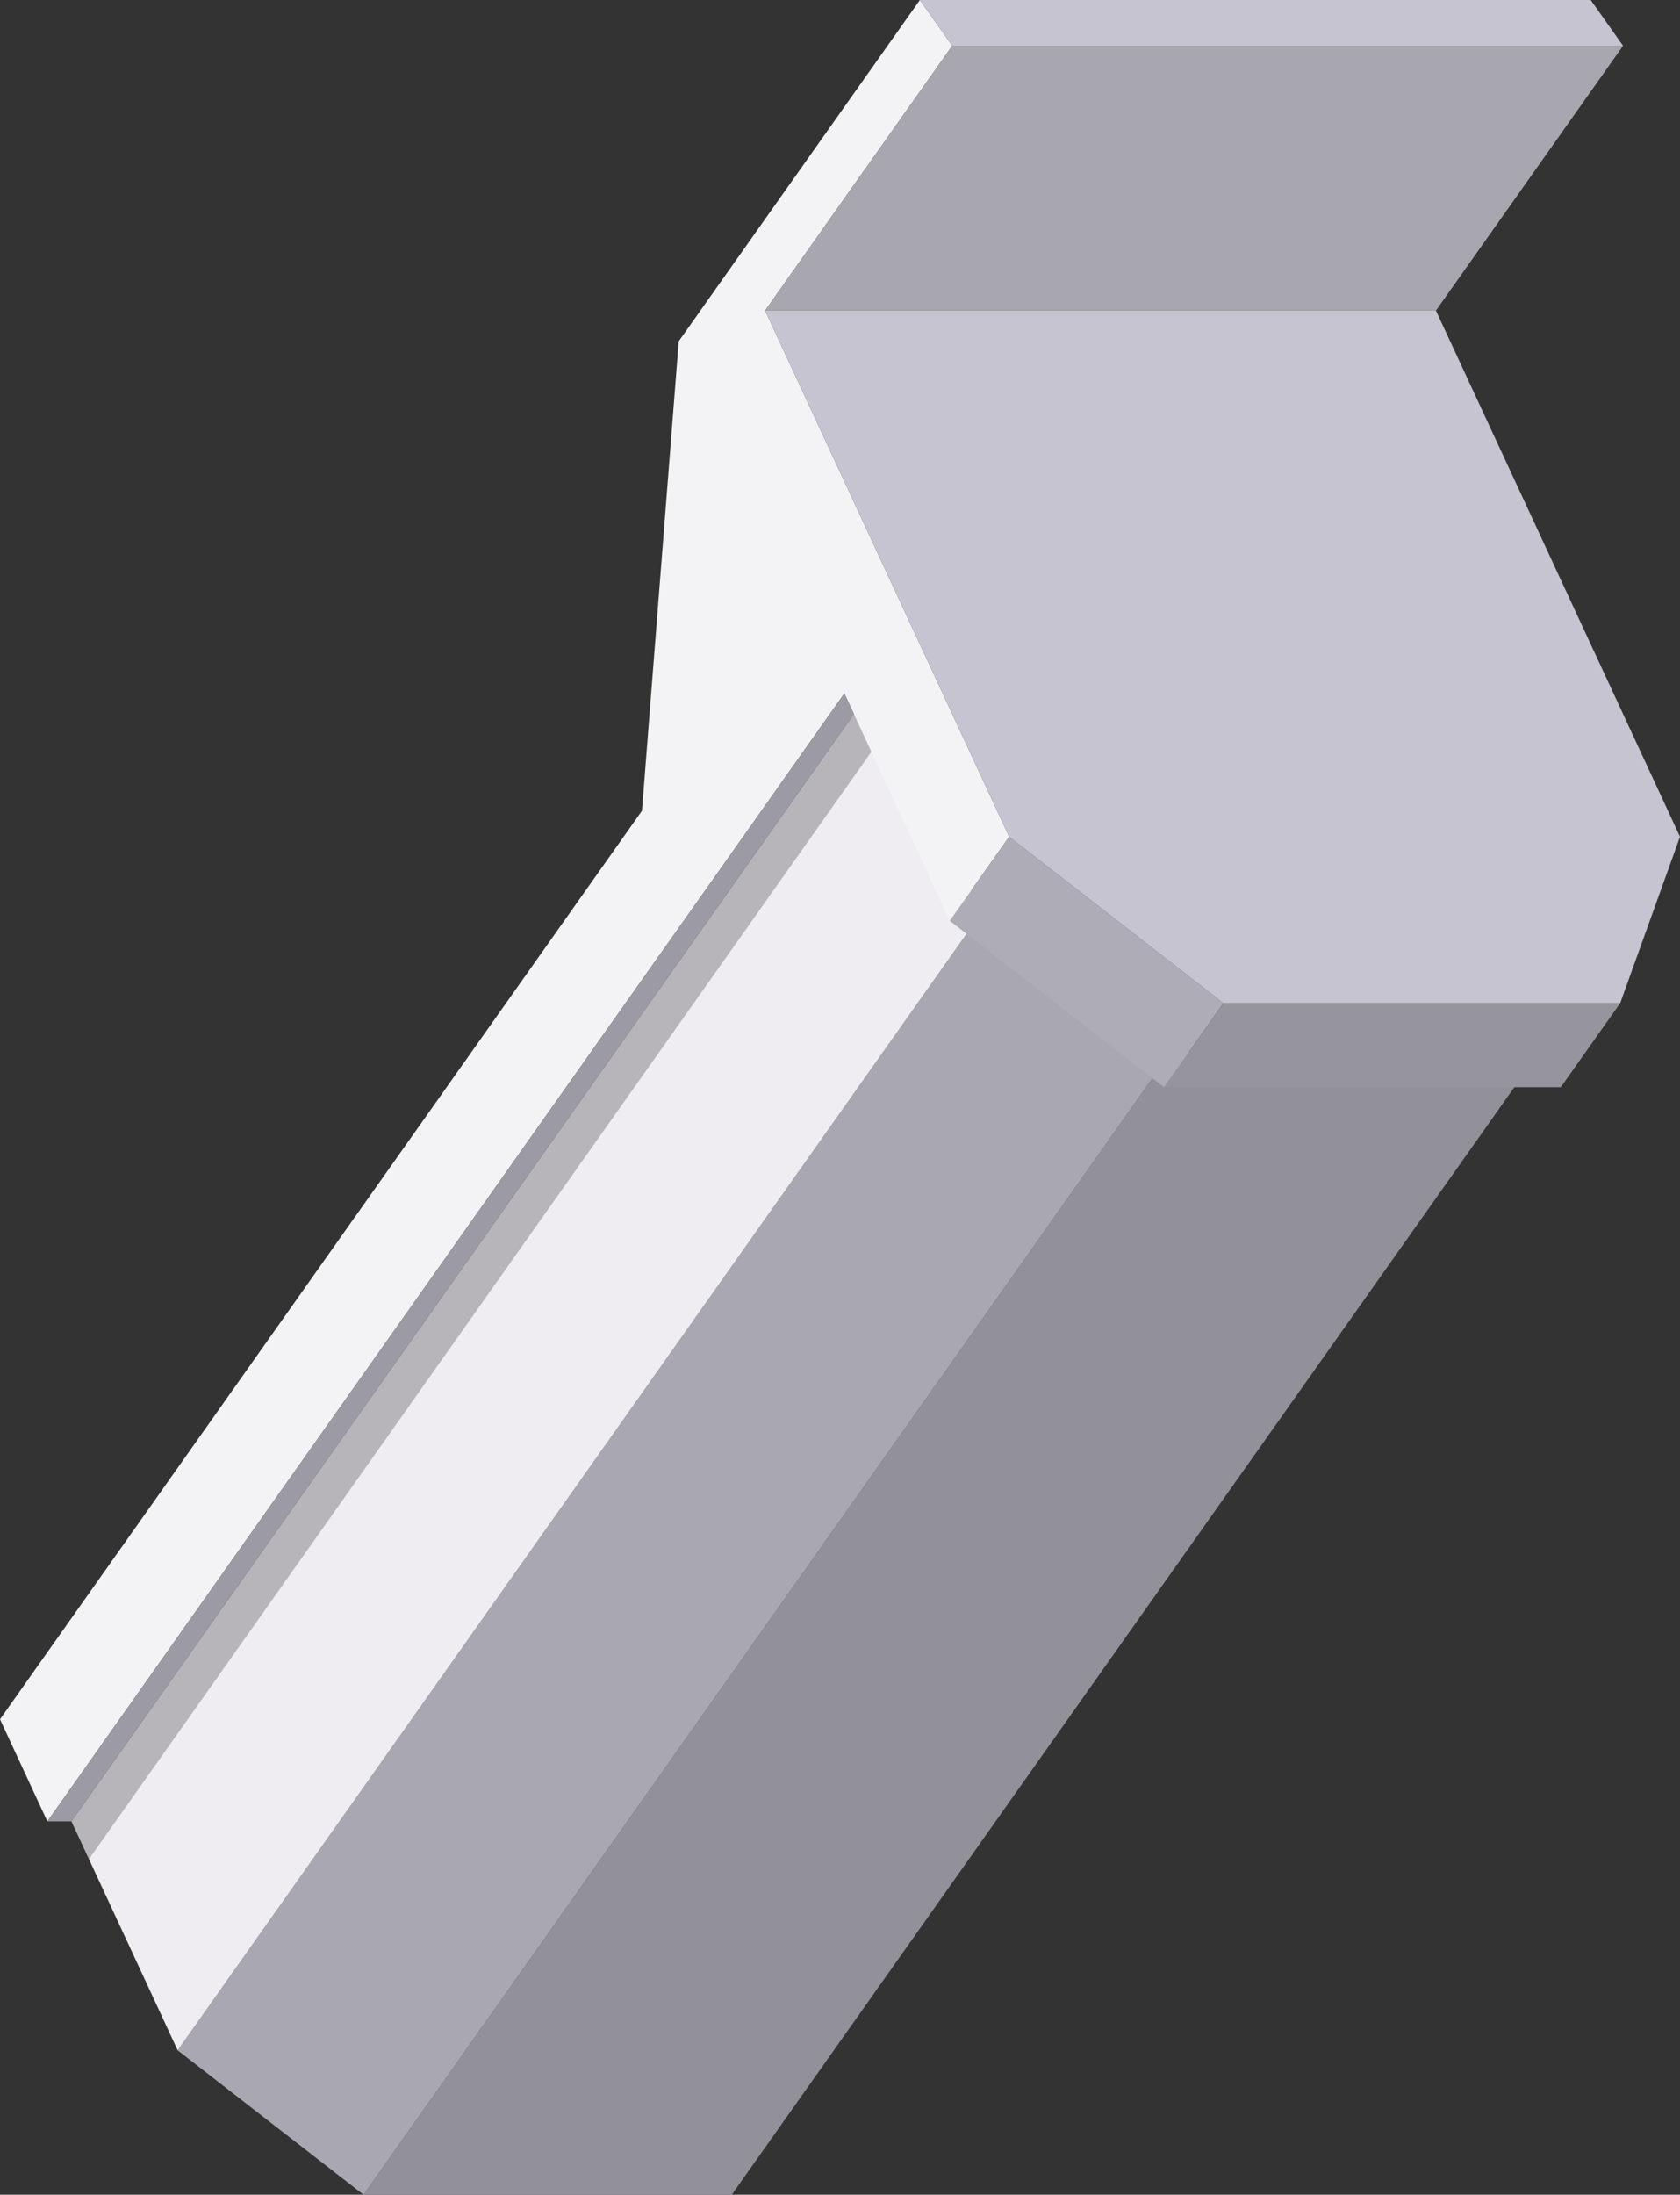 <svg xmlns="http://www.w3.org/2000/svg" viewBox="0 0 1067.52 1393.59">
  <rect x="0" y="0" width="1067.52" height="1393.59" fill="#333333" stroke="none"/>
  <defs>
    <style>
      .cls-1 {
        fill: #929099;
      }

      .cls-2 {
        fill: #a9a7b1;
      }

      .cls-3 {
        fill: #efedf2;
      }

      .cls-4 {
        fill: #110d12;
        opacity: 0.25;
      }

      .cls-5 {
        fill: #f3f2f5;
      }

      .cls-6 {
        fill: #aeacb7;
      }

      .cls-7 {
        fill: #96949c;
      }

      .cls-8 {
        fill: #c6c4d1;
      }

      .cls-9 {
        fill: #a8a6ae;
      }

      .cls-10 {
        fill: #9c9aa4;
      }
    </style>
  </defs>
  <g id="Слой_2" data-name="Слой 2">
    <g id="Слой_1-2" data-name="Слой 1">
      <g>
        <polygon class="cls-1" points="978.15 667.87 464.99 1393.59 231 1393.59 744.16 667.87 978.15 667.87"/>
        <polygon class="cls-2" points="625.15 577.47 112.9 1301.91 231 1393.59 744.16 667.87 625.15 577.47"/>
        <polygon class="cls-3" points="625.15 577.47 112.9 1301.91 45.41 1156.52 542.59 453.39 625.15 577.47"/>
        <polygon class="cls-4" points="56.53 1180.47 555.2 475.25 542.59 453.39 45.41 1156.52 56.53 1180.47"/>
        <polygon class="cls-5" points="486.16 197.22 605.07 29.06 584.52 0 431.28 216.71 407.93 514.8 0 1091.7 30.09 1156.52 536.52 440.32 603.52 584.65 641.25 531.3 486.16 197.22"/>
        <polygon class="cls-6" points="641.25 531.3 603.52 584.65 739.66 690.34 777.39 636.99 641.25 531.3"/>
        <polygon class="cls-7" points="777.39 636.99 739.66 690.34 991.78 690.34 1029.51 636.99 777.39 636.99"/>
        <polygon class="cls-8" points="912.43 197.22 486.16 197.22 641.25 531.3 777.39 636.99 1029.51 636.99 1067.52 531.3 912.43 197.22"/>
        <polygon class="cls-9" points="486.16 197.22 605.07 29.06 1031.34 29.06 912.43 197.22 486.16 197.22"/>
        <polygon class="cls-8" points="584.52 0 605.07 29.06 1031.34 29.06 1010.79 0 584.52 0"/>
        <polygon class="cls-10" points="536.52 440.32 30.09 1156.52 45.41 1156.52 542.59 453.39 536.52 440.32"/>
      </g>
    </g>
  </g>
</svg>
